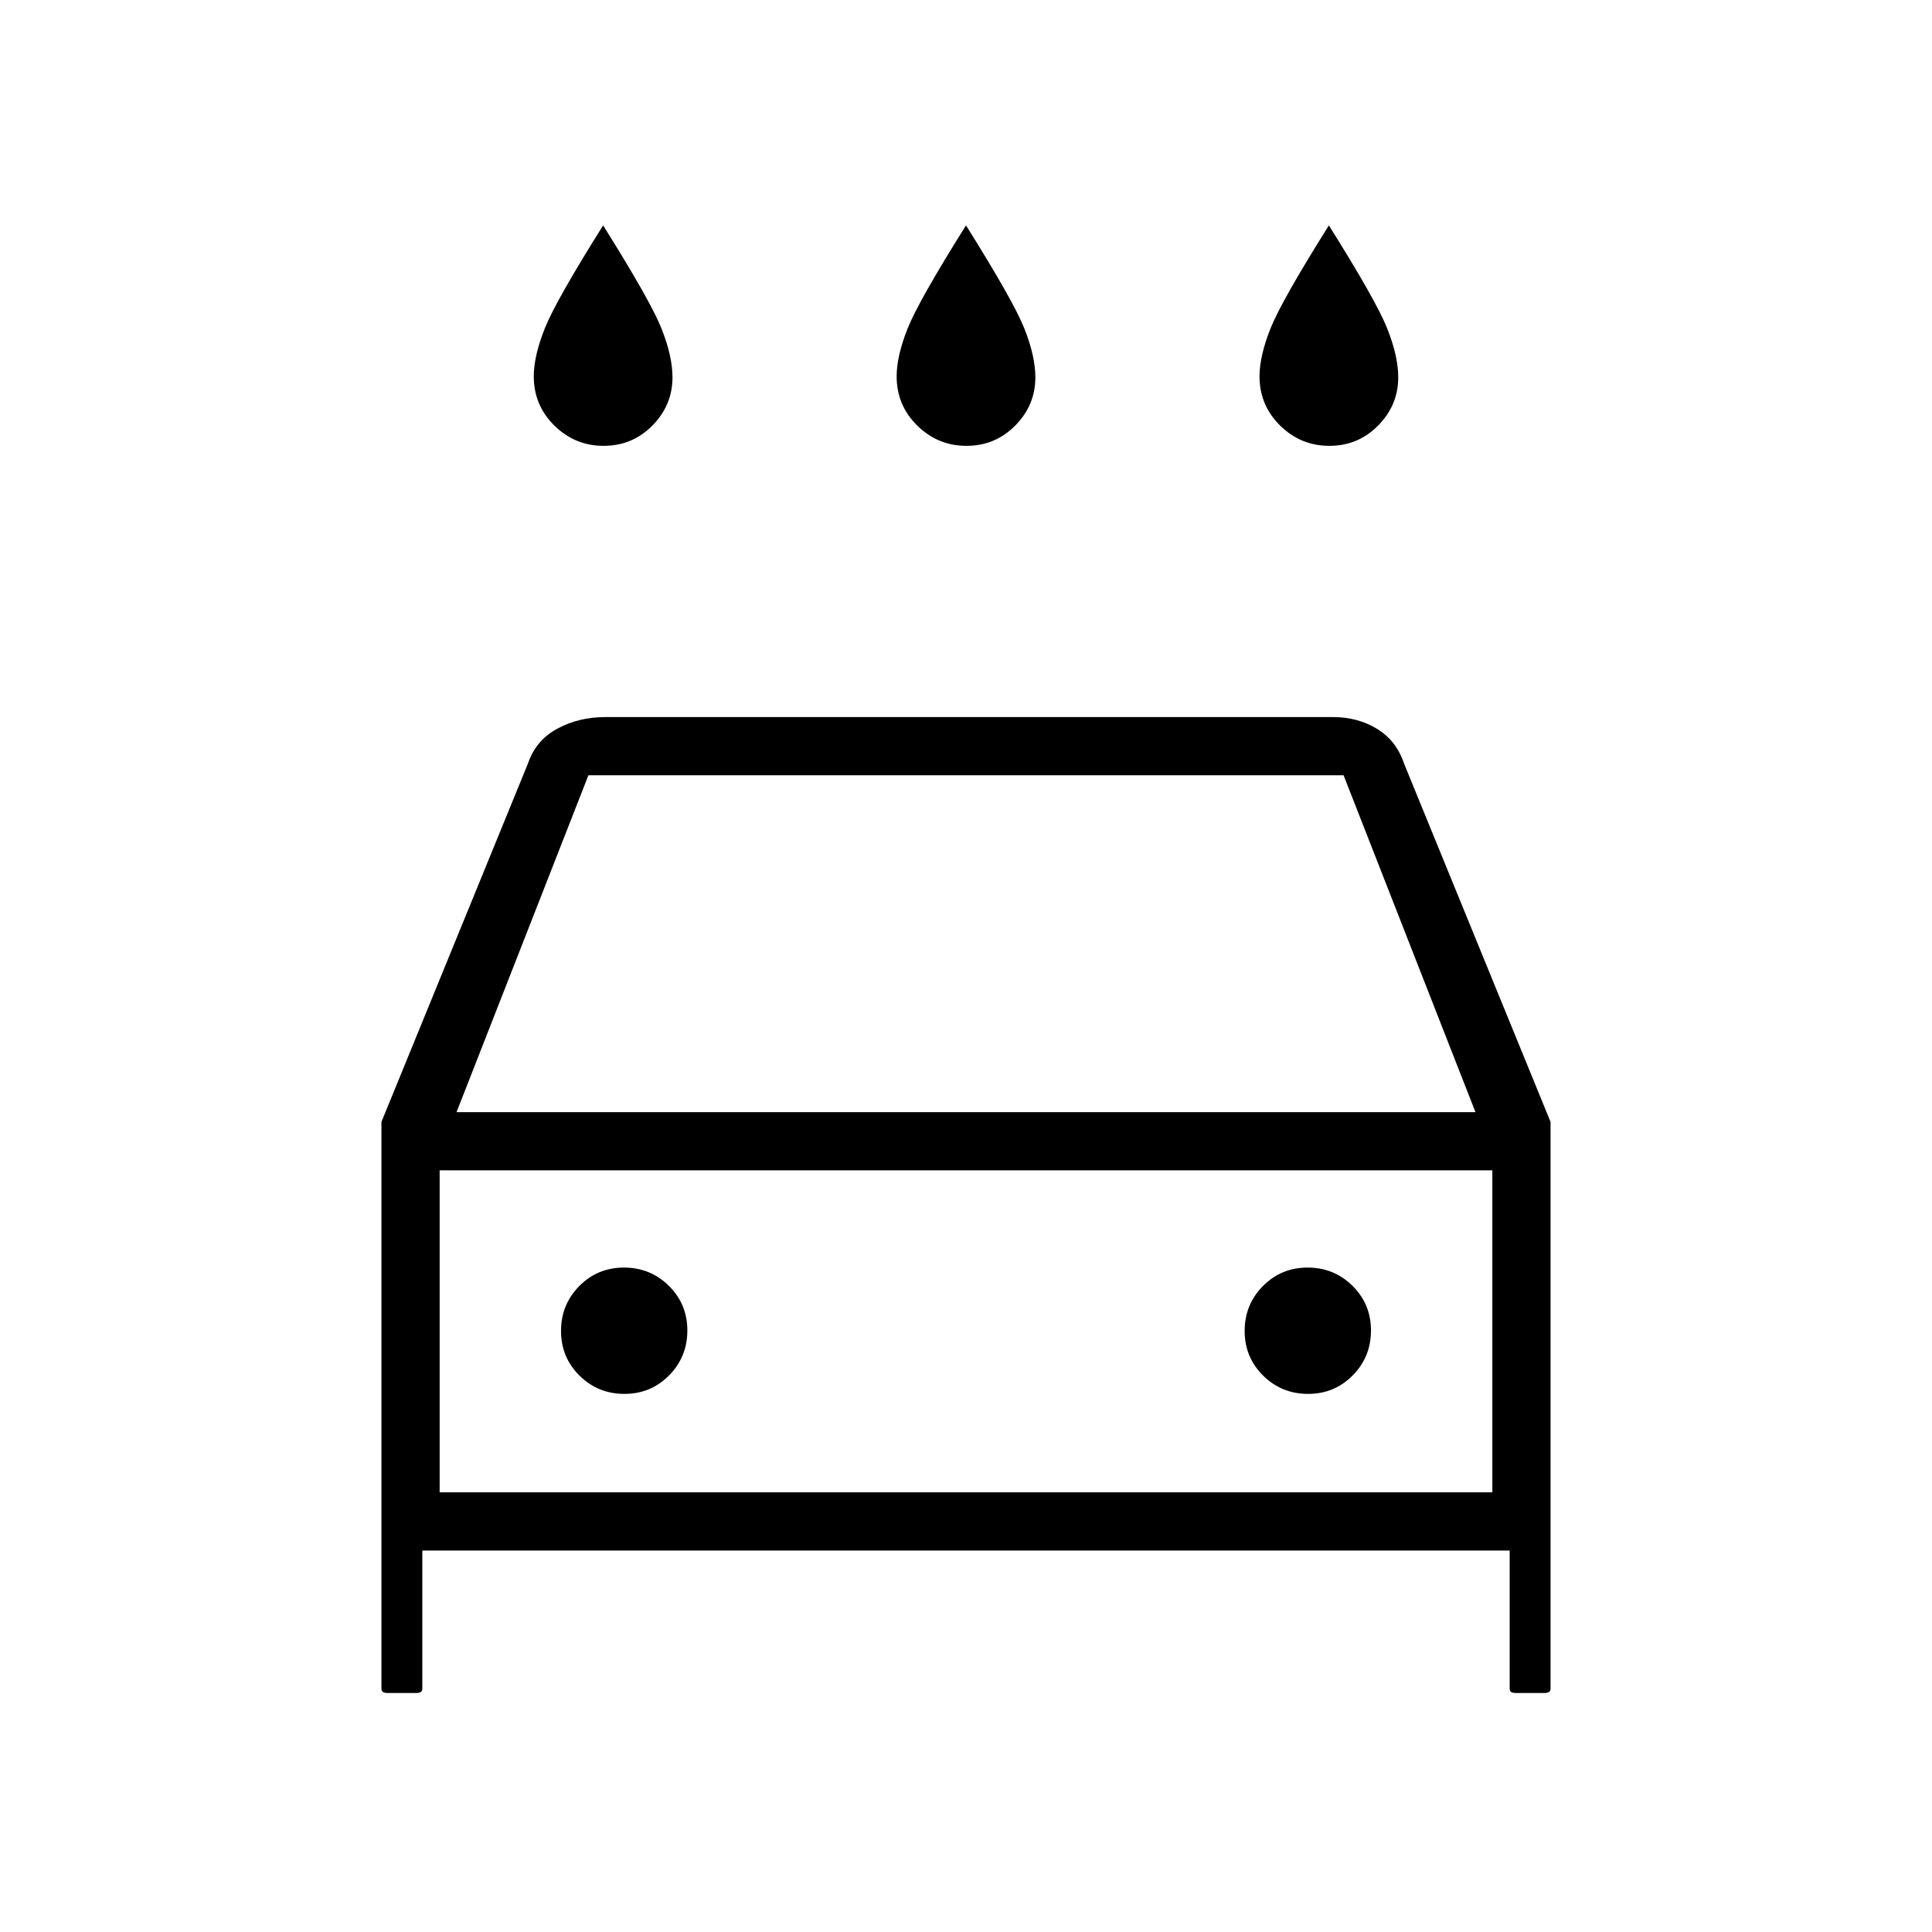 <svg xmlns="http://www.w3.org/2000/svg" height="20" viewBox="0 -960 960 960" width="20"><path d="M480.25-738.46q-14.25 0-24.48-10.08-10.23-10.07-10.23-24.47 0-10.07 5.47-23.81Q456.48-810.56 480-848q23.52 37.47 28.99 51.22 5.47 13.76 5.47 24.29 0 13.82-9.98 23.93-9.97 10.1-24.23 10.1Zm-180.3 0q-14.26 0-24.49-10.08-10.23-10.07-10.23-24.47 0-10.07 5.47-23.81 5.47-13.74 28.99-51.18 23.52 37.47 28.99 51.22 5.47 13.76 5.47 24.29 0 13.82-9.97 23.93-9.98 10.1-24.23 10.1Zm360.61 0q-14.25 0-24.48-10.08-10.23-10.07-10.23-24.47 0-10.07 5.47-23.81 5.47-13.74 28.99-51.18 23.52 37.47 28.99 51.22 5.47 13.76 5.47 24.29 0 13.82-9.98 23.93-9.98 10.1-24.23 10.1ZM209.85-189.54v68.62q0 1.19-.8 1.67t-1.97.48H192.5q-1.43 0-2.19-.48-.77-.48-.77-1.67v-281.63l72.77-177.99q3.88-11.57 14.57-17.36 10.7-5.79 23.81-5.79h361.69q12.3 0 21.89 5.86 9.6 5.87 13.42 17.29l72.77 177.99v281.63q0 1.19-.79 1.67-.8.48-1.98.48h-14.58q-1.42 0-2.19-.48t-.77-1.67v-68.62h-540.3Zm17-217.84h506.3l-65.53-167.39H292.38l-65.53 167.39Zm-8.39 28.92v160-160Zm91.8 111.08q13.12 0 22.2-9.19t9.08-22.31q0-13.12-9.19-22.2-9.18-9.07-22.3-9.07-13.13 0-22.2 9.18-9.08 9.19-9.08 22.31t9.18 22.2q9.19 9.08 22.31 9.08Zm339.69 0q13.13 0 22.2-9.19 9.08-9.19 9.08-22.31t-9.18-22.2q-9.19-9.07-22.31-9.07t-22.2 9.18q-9.08 9.19-9.08 22.31t9.19 22.2q9.18 9.08 22.3 9.08Zm-431.49 48.92h523.08v-160H218.46v160Z"/></svg>